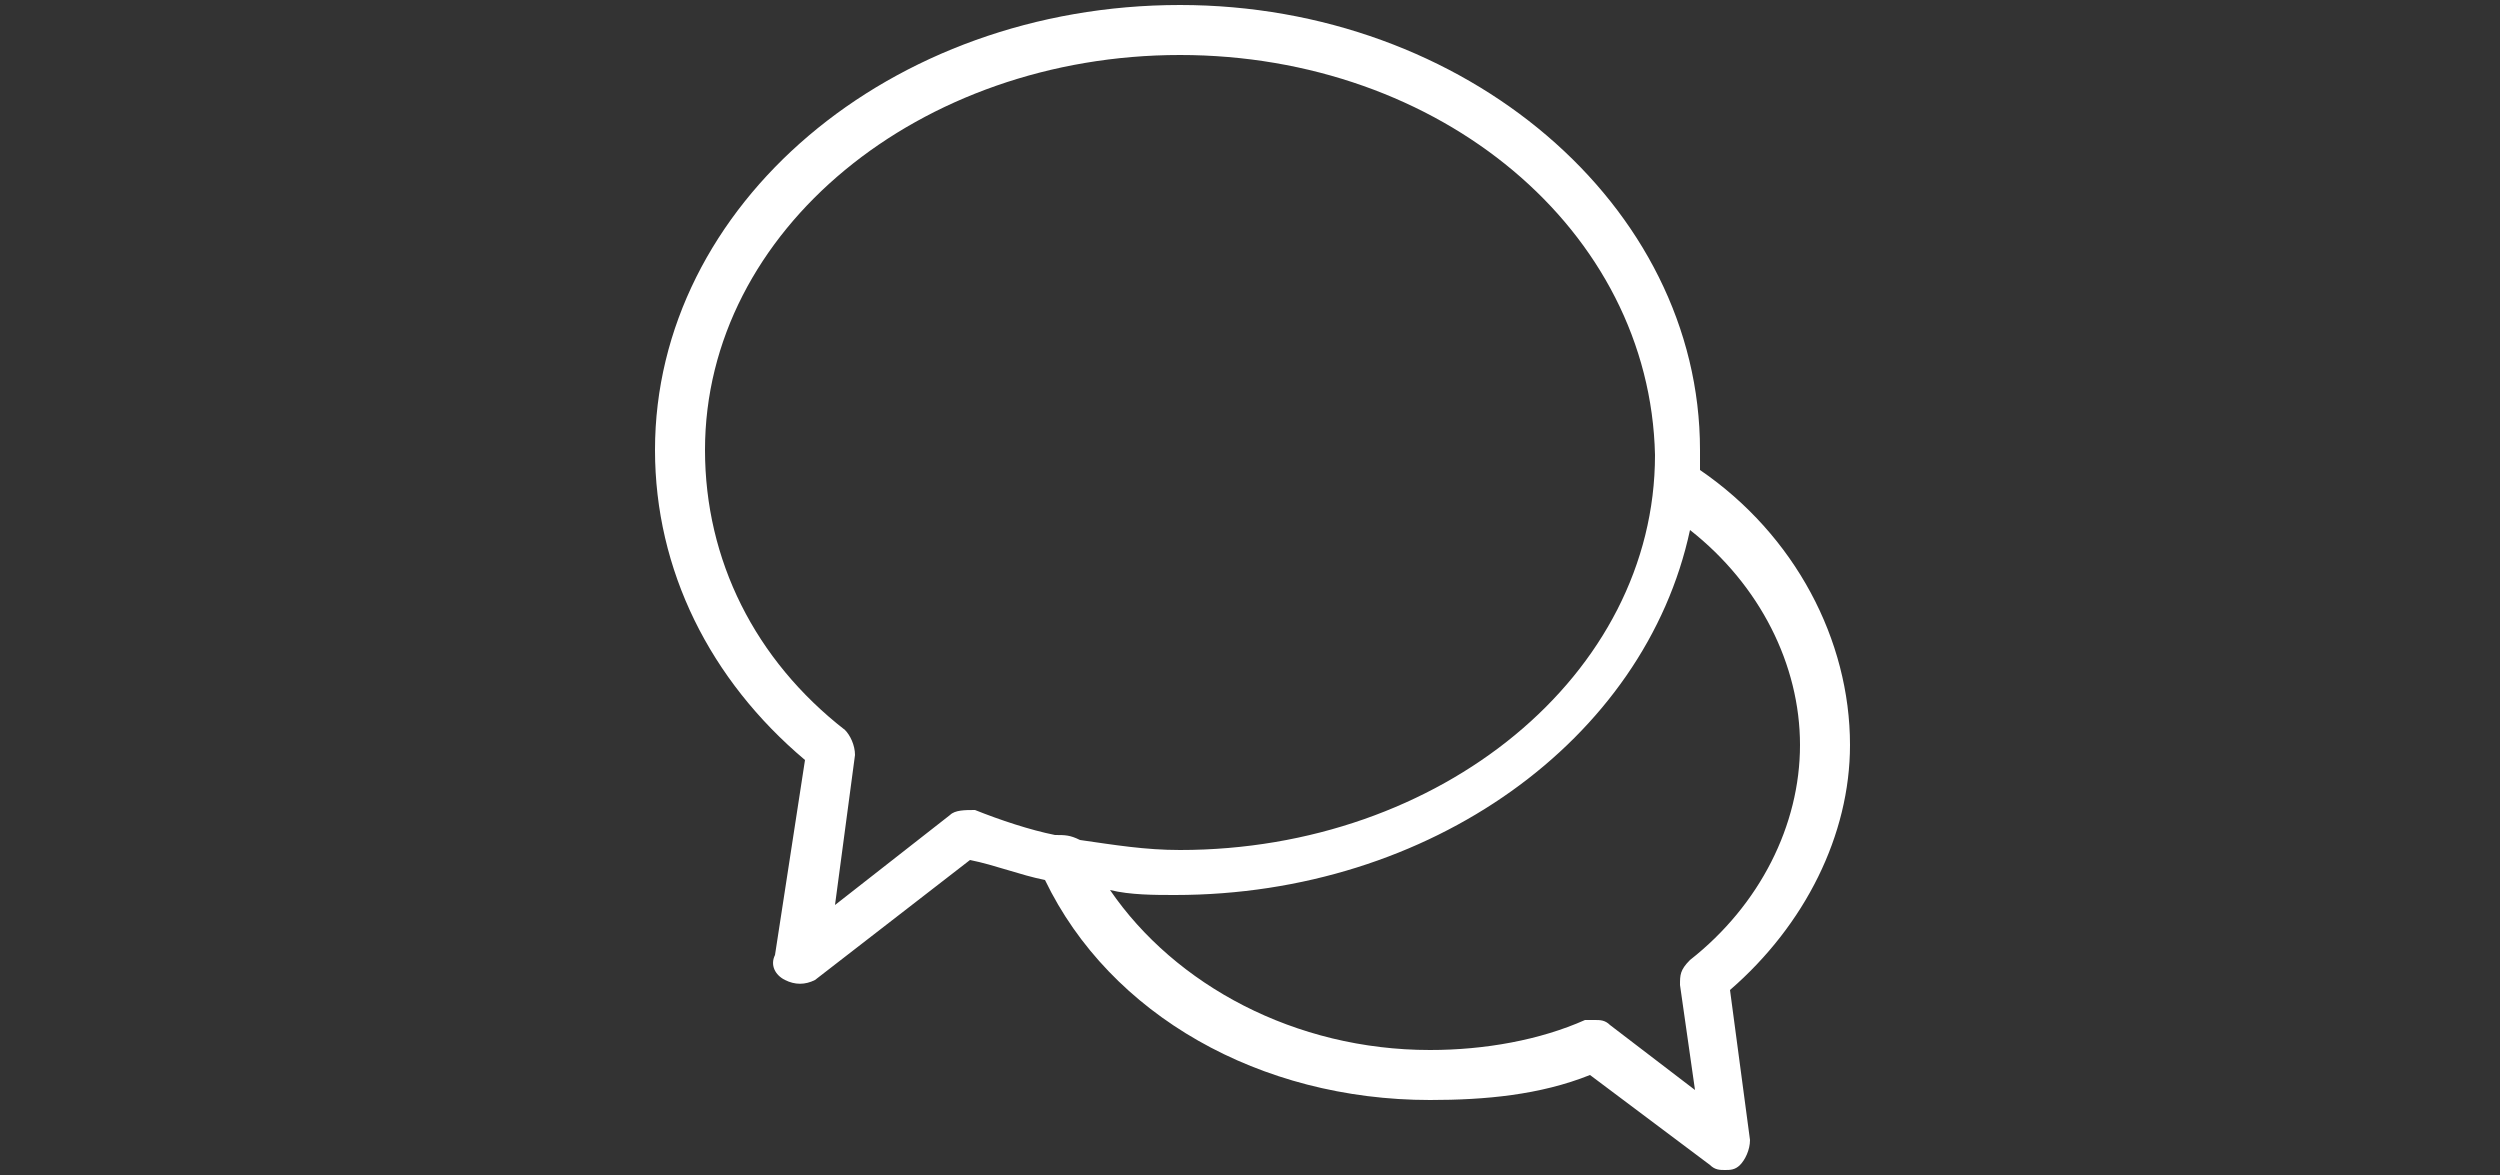 <?xml version="1.0" encoding="utf-8"?>
<!-- Generator: Adobe Illustrator 18.0.0, SVG Export Plug-In . SVG Version: 6.00 Build 0)  -->
<!DOCTYPE svg PUBLIC "-//W3C//DTD SVG 1.1//EN" "http://www.w3.org/Graphics/SVG/1.1/DTD/svg11.dtd">
<svg version="1.1" id="Ebene_1" xmlns="http://www.w3.org/2000/svg" xmlns:xlink="http://www.w3.org/1999/xlink" x="0px" y="0px"
	 viewBox="0 0 50 23.5" style="enable-background:new 0 0 50 23.5;" xml:space="preserve">
<rect x="0" y="0" width="50" height="23.5" fill="#333333" stroke="none"/>
<style type="text/css">
	.st0{fill:#FFFFFF;}
</style>
<g>
	<path class="st0" d="M34.5,23.4c-0.1,0-0.2,0-0.3-0.1l-2.4-1.8c-1,0.4-2.1,0.5-3.2,0.5c-3.4,0-6.4-1.7-7.7-4.4
		c-0.5-0.1-1-0.3-1.5-0.4l-3.1,2.4c-0.2,0.1-0.4,0.1-0.6,0c-0.2-0.1-0.3-0.3-0.2-0.5l0.6-3.9c-1.9-1.6-3-3.8-3-6.2
		c0-4.9,4.7-8.9,10.5-8.9C29.3,0.1,34,4.1,34,9c0,0.1,0,0.3,0,0.4c1.9,1.3,3,3.4,3,5.5c0,1.8-0.9,3.6-2.4,4.9l0.4,3
		c0,0.2-0.1,0.4-0.2,0.5C34.7,23.4,34.6,23.4,34.5,23.4z M31.9,20.4c0.1,0,0.2,0,0.3,0.1l1.7,1.3l-0.3-2.1c0-0.2,0-0.3,0.2-0.5
		c1.4-1.1,2.2-2.7,2.2-4.3c0-1.6-0.8-3.2-2.2-4.3c-0.9,4.2-5.2,7.3-10.3,7.3c-0.4,0-0.9,0-1.3-0.1c1.3,1.9,3.7,3.2,6.4,3.2
		c1.1,0,2.2-0.2,3.1-0.6C31.8,20.4,31.8,20.4,31.9,20.4z M23.6,1.1c-5.2,0-9.5,3.5-9.5,7.9c0,2.2,1,4.2,2.8,5.6
		c0.1,0.1,0.2,0.3,0.2,0.5l-0.4,3l2.3-1.8c0.1-0.1,0.3-0.1,0.5-0.1c0.5,0.2,1.1,0.4,1.6,0.5c0.2,0,0.3,0,0.5,0.1
		c0.7,0.1,1.3,0.2,2,0.2c5.2,0,9.5-3.5,9.5-7.9C33,4.6,28.8,1.1,23.6,1.1z"/>
</g>
</svg>
